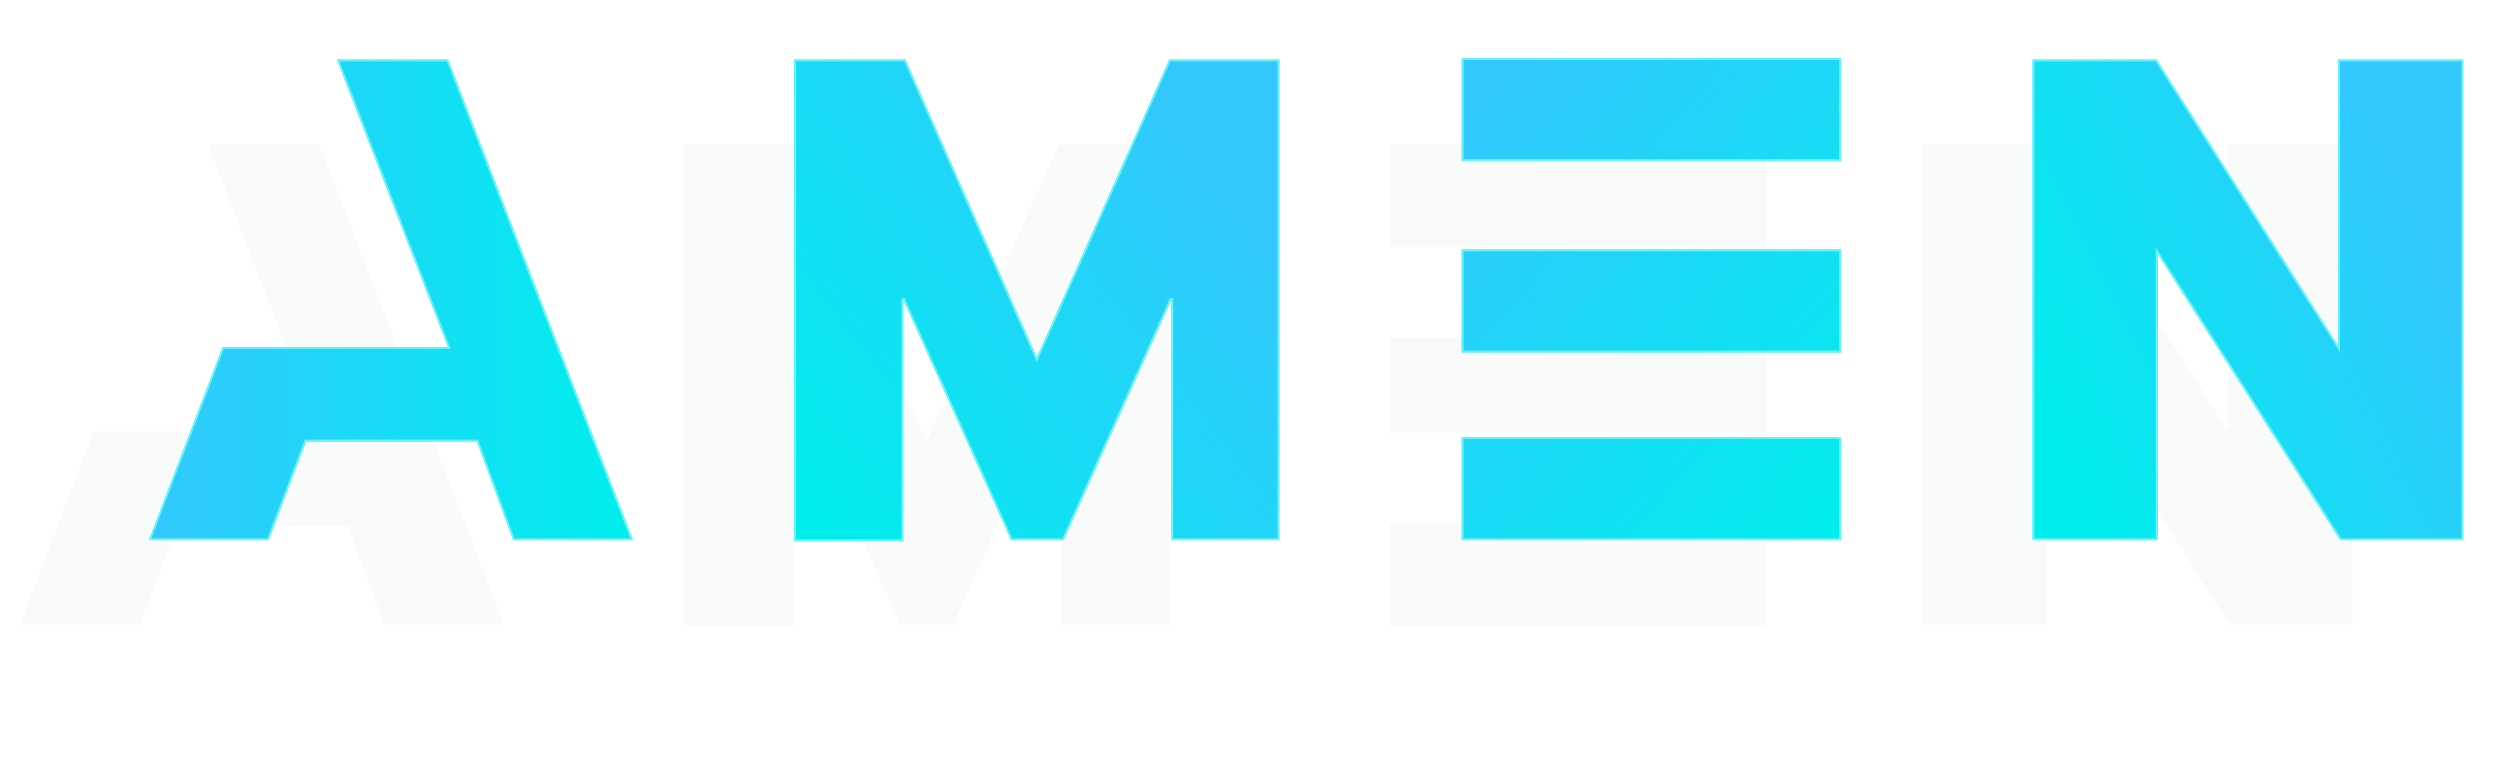 <svg width="679" height="206" viewBox="0 0 679 206" fill="none" xmlns="http://www.w3.org/2000/svg">
<g filter="url(#filter0_ddd)">
<path d="M91.512 15.166H121.692L171.896 145.698H139.394L129.527 118.9H83.096L72.939 145.698H40.438L60.461 93.255H90.641H121.692L91.512 15.166Z" fill="#F9FBFB"/>
</g>
<g filter="url(#filter1_ddd)">
<path d="M215.715 15.166H245.895L281.589 96.137L317.573 15.166H347.463V145.698H318.154V80.288L288.844 145.698H274.624L245.315 80.288V145.987H215.715V15.166Z" fill="#F9FBFB"/>
</g>
<g filter="url(#filter2_ddd)">
<path d="M397.378 67.61H499.817V93.543H397.378V67.61ZM397.378 43.117V15.166H499.817V43.117H397.378ZM499.527 118.036V145.987H397.378V118.036" fill="#F9FBFB"/>
</g>
<g filter="url(#filter3_ddd)">
<path d="M552.052 15.166H585.714L635.047 92.967V15.166H669V145.698H635.628L586.005 67.898V145.698H552.052V15.166Z" fill="#F9FBFB"/>
</g>
<g filter="url(#filter4_d)">
<path d="M91.514 15.167H121.695L171.899 145.699H139.397L129.53 118.901H83.099L72.942 145.699H40.44L60.463 93.255H90.644H121.695L91.514 15.167Z" fill="url(#paint0_linear)"/>
<path d="M121.928 93.165L91.879 15.417H121.523L171.535 145.449H139.572L129.765 118.814L129.705 118.651H129.53H83.099H82.926L82.865 118.812L72.769 145.449H40.803L60.635 93.505H90.644H121.695H122.06L121.928 93.165Z" stroke="#69F4F7" stroke-width="0.5"/>
</g>
<g filter="url(#filter5_d)">
<path d="M215.72 15.167H245.9L281.595 96.138L317.579 15.167H347.47V145.7H318.16V80.29L288.85 145.7H274.63L245.32 80.29V145.988H215.72V15.167Z" fill="url(#paint1_linear)"/>
<path d="M281.823 96.239L317.742 15.417H347.22V145.45H318.41V80.29L317.932 80.187L288.688 145.45H274.792L245.548 80.187L245.07 80.29V145.738H215.97V15.417H245.737L281.366 96.239L281.594 96.756L281.823 96.239Z" stroke="#69F4F7" stroke-width="0.5"/>
</g>
<g filter="url(#filter6_d)">
<path d="M397 42.735V14.777H500V42.735H397Z" fill="url(#paint2_linear)"/>
<path d="M397 94.716V66.758H500V94.716H397Z" fill="url(#paint3_linear)"/>
<path d="M397 145.698V117.74H500V145.698H397Z" fill="url(#paint4_linear)"/>
<path d="M397.25 42.485V15.027H499.75V42.485H397.25ZM397.25 94.466V67.008H499.75V94.466H397.25ZM397.25 145.448V117.99H499.75V145.448H397.25Z" stroke="#69F4F7" stroke-width="0.5"/>
</g>
<g filter="url(#filter7_d)">
<path d="M552.049 15.167H585.712L635.046 92.967V15.167H668.999V145.699H635.626L586.002 67.898V145.699H552.049V15.167Z" fill="url(#paint5_linear)"/>
<path d="M635.296 92.967V15.417H668.749V145.449H635.763L586.213 67.764L585.752 67.041V67.898V145.449H552.299V15.417H585.574L634.834 93.101L635.296 93.828V92.967Z" stroke="#69F4F7" stroke-width="0.5"/>
</g>
<defs>
<filter id="filter0_ddd" x="0.438" y="0.167" width="181.458" height="180.532" filterUnits="userSpaceOnUse" color-interpolation-filters="sRGB">
<feFlood flood-opacity="0" result="BackgroundImageFix"/>
<feColorMatrix in="SourceAlpha" type="matrix" values="0 0 0 0 0 0 0 0 0 0 0 0 0 0 0 0 0 0 127 0"/>
<feOffset dx="-15" dy="10"/>
<feGaussianBlur stdDeviation="12.5"/>
<feColorMatrix type="matrix" values="0 0 0 0 0 0 0 0 0 0 0 0 0 0 0 0 0 0 0.05 0"/>
<feBlend mode="normal" in2="BackgroundImageFix" result="effect1_dropShadow"/>
<feColorMatrix in="SourceAlpha" type="matrix" values="0 0 0 0 0 0 0 0 0 0 0 0 0 0 0 0 0 0 127 0"/>
<feOffset dy="10"/>
<feGaussianBlur stdDeviation="5"/>
<feColorMatrix type="matrix" values="0 0 0 0 0 0 0 0 0 0 0 0 0 0 0 0 0 0 0.1 0"/>
<feBlend mode="normal" in2="effect1_dropShadow" result="effect2_dropShadow"/>
<feColorMatrix in="SourceAlpha" type="matrix" values="0 0 0 0 0 0 0 0 0 0 0 0 0 0 0 0 0 0 127 0"/>
<feOffset dx="-20" dy="4"/>
<feGaussianBlur stdDeviation="5"/>
<feColorMatrix type="matrix" values="0 0 0 0 0 0 0 0 0 0 0 0 0 0 0 0 0 0 0.05 0"/>
<feBlend mode="normal" in2="effect2_dropShadow" result="effect3_dropShadow"/>
<feBlend mode="normal" in="SourceGraphic" in2="effect3_dropShadow" result="shape"/>
</filter>
<filter id="filter1_ddd" x="175.715" y="0.167" width="181.749" height="180.82" filterUnits="userSpaceOnUse" color-interpolation-filters="sRGB">
<feFlood flood-opacity="0" result="BackgroundImageFix"/>
<feColorMatrix in="SourceAlpha" type="matrix" values="0 0 0 0 0 0 0 0 0 0 0 0 0 0 0 0 0 0 127 0"/>
<feOffset dx="-15" dy="10"/>
<feGaussianBlur stdDeviation="12.5"/>
<feColorMatrix type="matrix" values="0 0 0 0 0 0 0 0 0 0 0 0 0 0 0 0 0 0 0.05 0"/>
<feBlend mode="normal" in2="BackgroundImageFix" result="effect1_dropShadow"/>
<feColorMatrix in="SourceAlpha" type="matrix" values="0 0 0 0 0 0 0 0 0 0 0 0 0 0 0 0 0 0 127 0"/>
<feOffset dy="10"/>
<feGaussianBlur stdDeviation="5"/>
<feColorMatrix type="matrix" values="0 0 0 0 0 0 0 0 0 0 0 0 0 0 0 0 0 0 0.1 0"/>
<feBlend mode="normal" in2="effect1_dropShadow" result="effect2_dropShadow"/>
<feColorMatrix in="SourceAlpha" type="matrix" values="0 0 0 0 0 0 0 0 0 0 0 0 0 0 0 0 0 0 127 0"/>
<feOffset dx="-15" dy="4"/>
<feGaussianBlur stdDeviation="5"/>
<feColorMatrix type="matrix" values="0 0 0 0 0 0 0 0 0 0 0 0 0 0 0 0 0 0 0.05 0"/>
<feBlend mode="normal" in2="effect2_dropShadow" result="effect3_dropShadow"/>
<feBlend mode="normal" in="SourceGraphic" in2="effect3_dropShadow" result="shape"/>
</filter>
<filter id="filter2_ddd" x="367.378" y="0.167" width="152.439" height="180.82" filterUnits="userSpaceOnUse" color-interpolation-filters="sRGB">
<feFlood flood-opacity="0" result="BackgroundImageFix"/>
<feColorMatrix in="SourceAlpha" type="matrix" values="0 0 0 0 0 0 0 0 0 0 0 0 0 0 0 0 0 0 127 0"/>
<feOffset dx="-5" dy="10"/>
<feGaussianBlur stdDeviation="12.5"/>
<feColorMatrix type="matrix" values="0 0 0 0 0 0 0 0 0 0 0 0 0 0 0 0 0 0 0.05 0"/>
<feBlend mode="normal" in2="BackgroundImageFix" result="effect1_dropShadow"/>
<feColorMatrix in="SourceAlpha" type="matrix" values="0 0 0 0 0 0 0 0 0 0 0 0 0 0 0 0 0 0 127 0"/>
<feOffset dy="10"/>
<feGaussianBlur stdDeviation="5"/>
<feColorMatrix type="matrix" values="0 0 0 0 0 0 0 0 0 0 0 0 0 0 0 0 0 0 0.1 0"/>
<feBlend mode="normal" in2="effect1_dropShadow" result="effect2_dropShadow"/>
<feColorMatrix in="SourceAlpha" type="matrix" values="0 0 0 0 0 0 0 0 0 0 0 0 0 0 0 0 0 0 127 0"/>
<feOffset dx="-15" dy="4"/>
<feGaussianBlur stdDeviation="5"/>
<feColorMatrix type="matrix" values="0 0 0 0 0 0 0 0 0 0 0 0 0 0 0 0 0 0 0.05 0"/>
<feBlend mode="normal" in2="effect2_dropShadow" result="effect3_dropShadow"/>
<feBlend mode="normal" in="SourceGraphic" in2="effect3_dropShadow" result="shape"/>
</filter>
<filter id="filter3_ddd" x="512.052" y="0.167" width="166.948" height="180.532" filterUnits="userSpaceOnUse" color-interpolation-filters="sRGB">
<feFlood flood-opacity="0" result="BackgroundImageFix"/>
<feColorMatrix in="SourceAlpha" type="matrix" values="0 0 0 0 0 0 0 0 0 0 0 0 0 0 0 0 0 0 127 0"/>
<feOffset dx="-15" dy="10"/>
<feGaussianBlur stdDeviation="12.5"/>
<feColorMatrix type="matrix" values="0 0 0 0 0 0 0 0 0 0 0 0 0 0 0 0 0 0 0.05 0"/>
<feBlend mode="normal" in2="BackgroundImageFix" result="effect1_dropShadow"/>
<feColorMatrix in="SourceAlpha" type="matrix" values="0 0 0 0 0 0 0 0 0 0 0 0 0 0 0 0 0 0 127 0"/>
<feOffset dy="10"/>
<feGaussianBlur stdDeviation="5"/>
<feColorMatrix type="matrix" values="0 0 0 0 0 0 0 0 0 0 0 0 0 0 0 0 0 0 0.1 0"/>
<feBlend mode="normal" in2="effect1_dropShadow" result="effect2_dropShadow"/>
<feColorMatrix in="SourceAlpha" type="matrix" values="0 0 0 0 0 0 0 0 0 0 0 0 0 0 0 0 0 0 127 0"/>
<feOffset dx="-15" dy="4"/>
<feGaussianBlur stdDeviation="5"/>
<feColorMatrix type="matrix" values="0 0 0 0 0 0 0 0 0 0 0 0 0 0 0 0 0 0 0.05 0"/>
<feBlend mode="normal" in2="effect2_dropShadow" result="effect3_dropShadow"/>
<feBlend mode="normal" in="SourceGraphic" in2="effect3_dropShadow" result="shape"/>
</filter>
<filter id="filter4_d" x="40.44" y="15.167" width="131.46" height="131.532" filterUnits="userSpaceOnUse" color-interpolation-filters="sRGB">
<feFlood flood-opacity="0" result="BackgroundImageFix"/>
<feColorMatrix in="SourceAlpha" type="matrix" values="0 0 0 0 0 0 0 0 0 0 0 0 0 0 0 0 0 0 127 0"/>
<feOffset dy="1"/>
<feColorMatrix type="matrix" values="0 0 0 0 0 0 0 0 0 0.443 0 0 0 0 0.686 0 0 0 0.2 0"/>
<feBlend mode="normal" in2="BackgroundImageFix" result="effect1_dropShadow"/>
<feBlend mode="normal" in="SourceGraphic" in2="effect1_dropShadow" result="shape"/>
</filter>
<filter id="filter5_d" x="215.72" y="15.167" width="131.75" height="131.821" filterUnits="userSpaceOnUse" color-interpolation-filters="sRGB">
<feFlood flood-opacity="0" result="BackgroundImageFix"/>
<feColorMatrix in="SourceAlpha" type="matrix" values="0 0 0 0 0 0 0 0 0 0 0 0 0 0 0 0 0 0 127 0"/>
<feOffset dy="1"/>
<feColorMatrix type="matrix" values="0 0 0 0 0 0 0 0 0 0.443 0 0 0 0 0.686 0 0 0 0.2 0"/>
<feBlend mode="normal" in2="BackgroundImageFix" result="effect1_dropShadow"/>
<feBlend mode="normal" in="SourceGraphic" in2="effect1_dropShadow" result="shape"/>
</filter>
<filter id="filter6_d" x="397" y="14.777" width="103" height="131.921" filterUnits="userSpaceOnUse" color-interpolation-filters="sRGB">
<feFlood flood-opacity="0" result="BackgroundImageFix"/>
<feColorMatrix in="SourceAlpha" type="matrix" values="0 0 0 0 0 0 0 0 0 0 0 0 0 0 0 0 0 0 127 0"/>
<feOffset dy="1"/>
<feColorMatrix type="matrix" values="0 0 0 0 0 0 0 0 0 0.443 0 0 0 0 0.686 0 0 0 0.2 0"/>
<feBlend mode="normal" in2="BackgroundImageFix" result="effect1_dropShadow"/>
<feBlend mode="normal" in="SourceGraphic" in2="effect1_dropShadow" result="shape"/>
</filter>
<filter id="filter7_d" x="552.049" y="15.167" width="116.95" height="131.532" filterUnits="userSpaceOnUse" color-interpolation-filters="sRGB">
<feFlood flood-opacity="0" result="BackgroundImageFix"/>
<feColorMatrix in="SourceAlpha" type="matrix" values="0 0 0 0 0 0 0 0 0 0 0 0 0 0 0 0 0 0 127 0"/>
<feOffset dy="1"/>
<feColorMatrix type="matrix" values="0 0 0 0 0 0 0 0 0 0.443 0 0 0 0 0.686 0 0 0 0.2 0"/>
<feBlend mode="normal" in2="BackgroundImageFix" result="effect1_dropShadow"/>
<feBlend mode="normal" in="SourceGraphic" in2="effect1_dropShadow" result="shape"/>
</filter>
<linearGradient id="paint0_linear" x1="40.44" y1="81.28" x2="169.894" y2="81.28" gradientUnits="userSpaceOnUse">
<stop stop-color="#32C8FD"/>
<stop offset="1" stop-color="#00EDED"/>
</linearGradient>
<linearGradient id="paint1_linear" x1="235.553" y1="159.324" x2="347.911" y2="72.021" gradientUnits="userSpaceOnUse">
<stop stop-color="#00EDED"/>
<stop offset="1" stop-color="#32C8FD"/>
</linearGradient>
<linearGradient id="paint2_linear" x1="390.493" y1="39.179" x2="503.009" y2="138.481" gradientUnits="userSpaceOnUse">
<stop stop-color="#32C8FD"/>
<stop offset="1" stop-color="#00EDED"/>
</linearGradient>
<linearGradient id="paint3_linear" x1="390.493" y1="39.179" x2="503.009" y2="138.481" gradientUnits="userSpaceOnUse">
<stop stop-color="#32C8FD"/>
<stop offset="1" stop-color="#00EDED"/>
</linearGradient>
<linearGradient id="paint4_linear" x1="390.493" y1="39.179" x2="503.009" y2="138.481" gradientUnits="userSpaceOnUse">
<stop stop-color="#32C8FD"/>
<stop offset="1" stop-color="#00EDED"/>
</linearGradient>
<linearGradient id="paint5_linear" x1="564.425" y1="132.392" x2="667.384" y2="81.624" gradientUnits="userSpaceOnUse">
<stop stop-color="#00EDED"/>
<stop offset="1" stop-color="#32C8FD"/>
</linearGradient>
</defs>
</svg>
